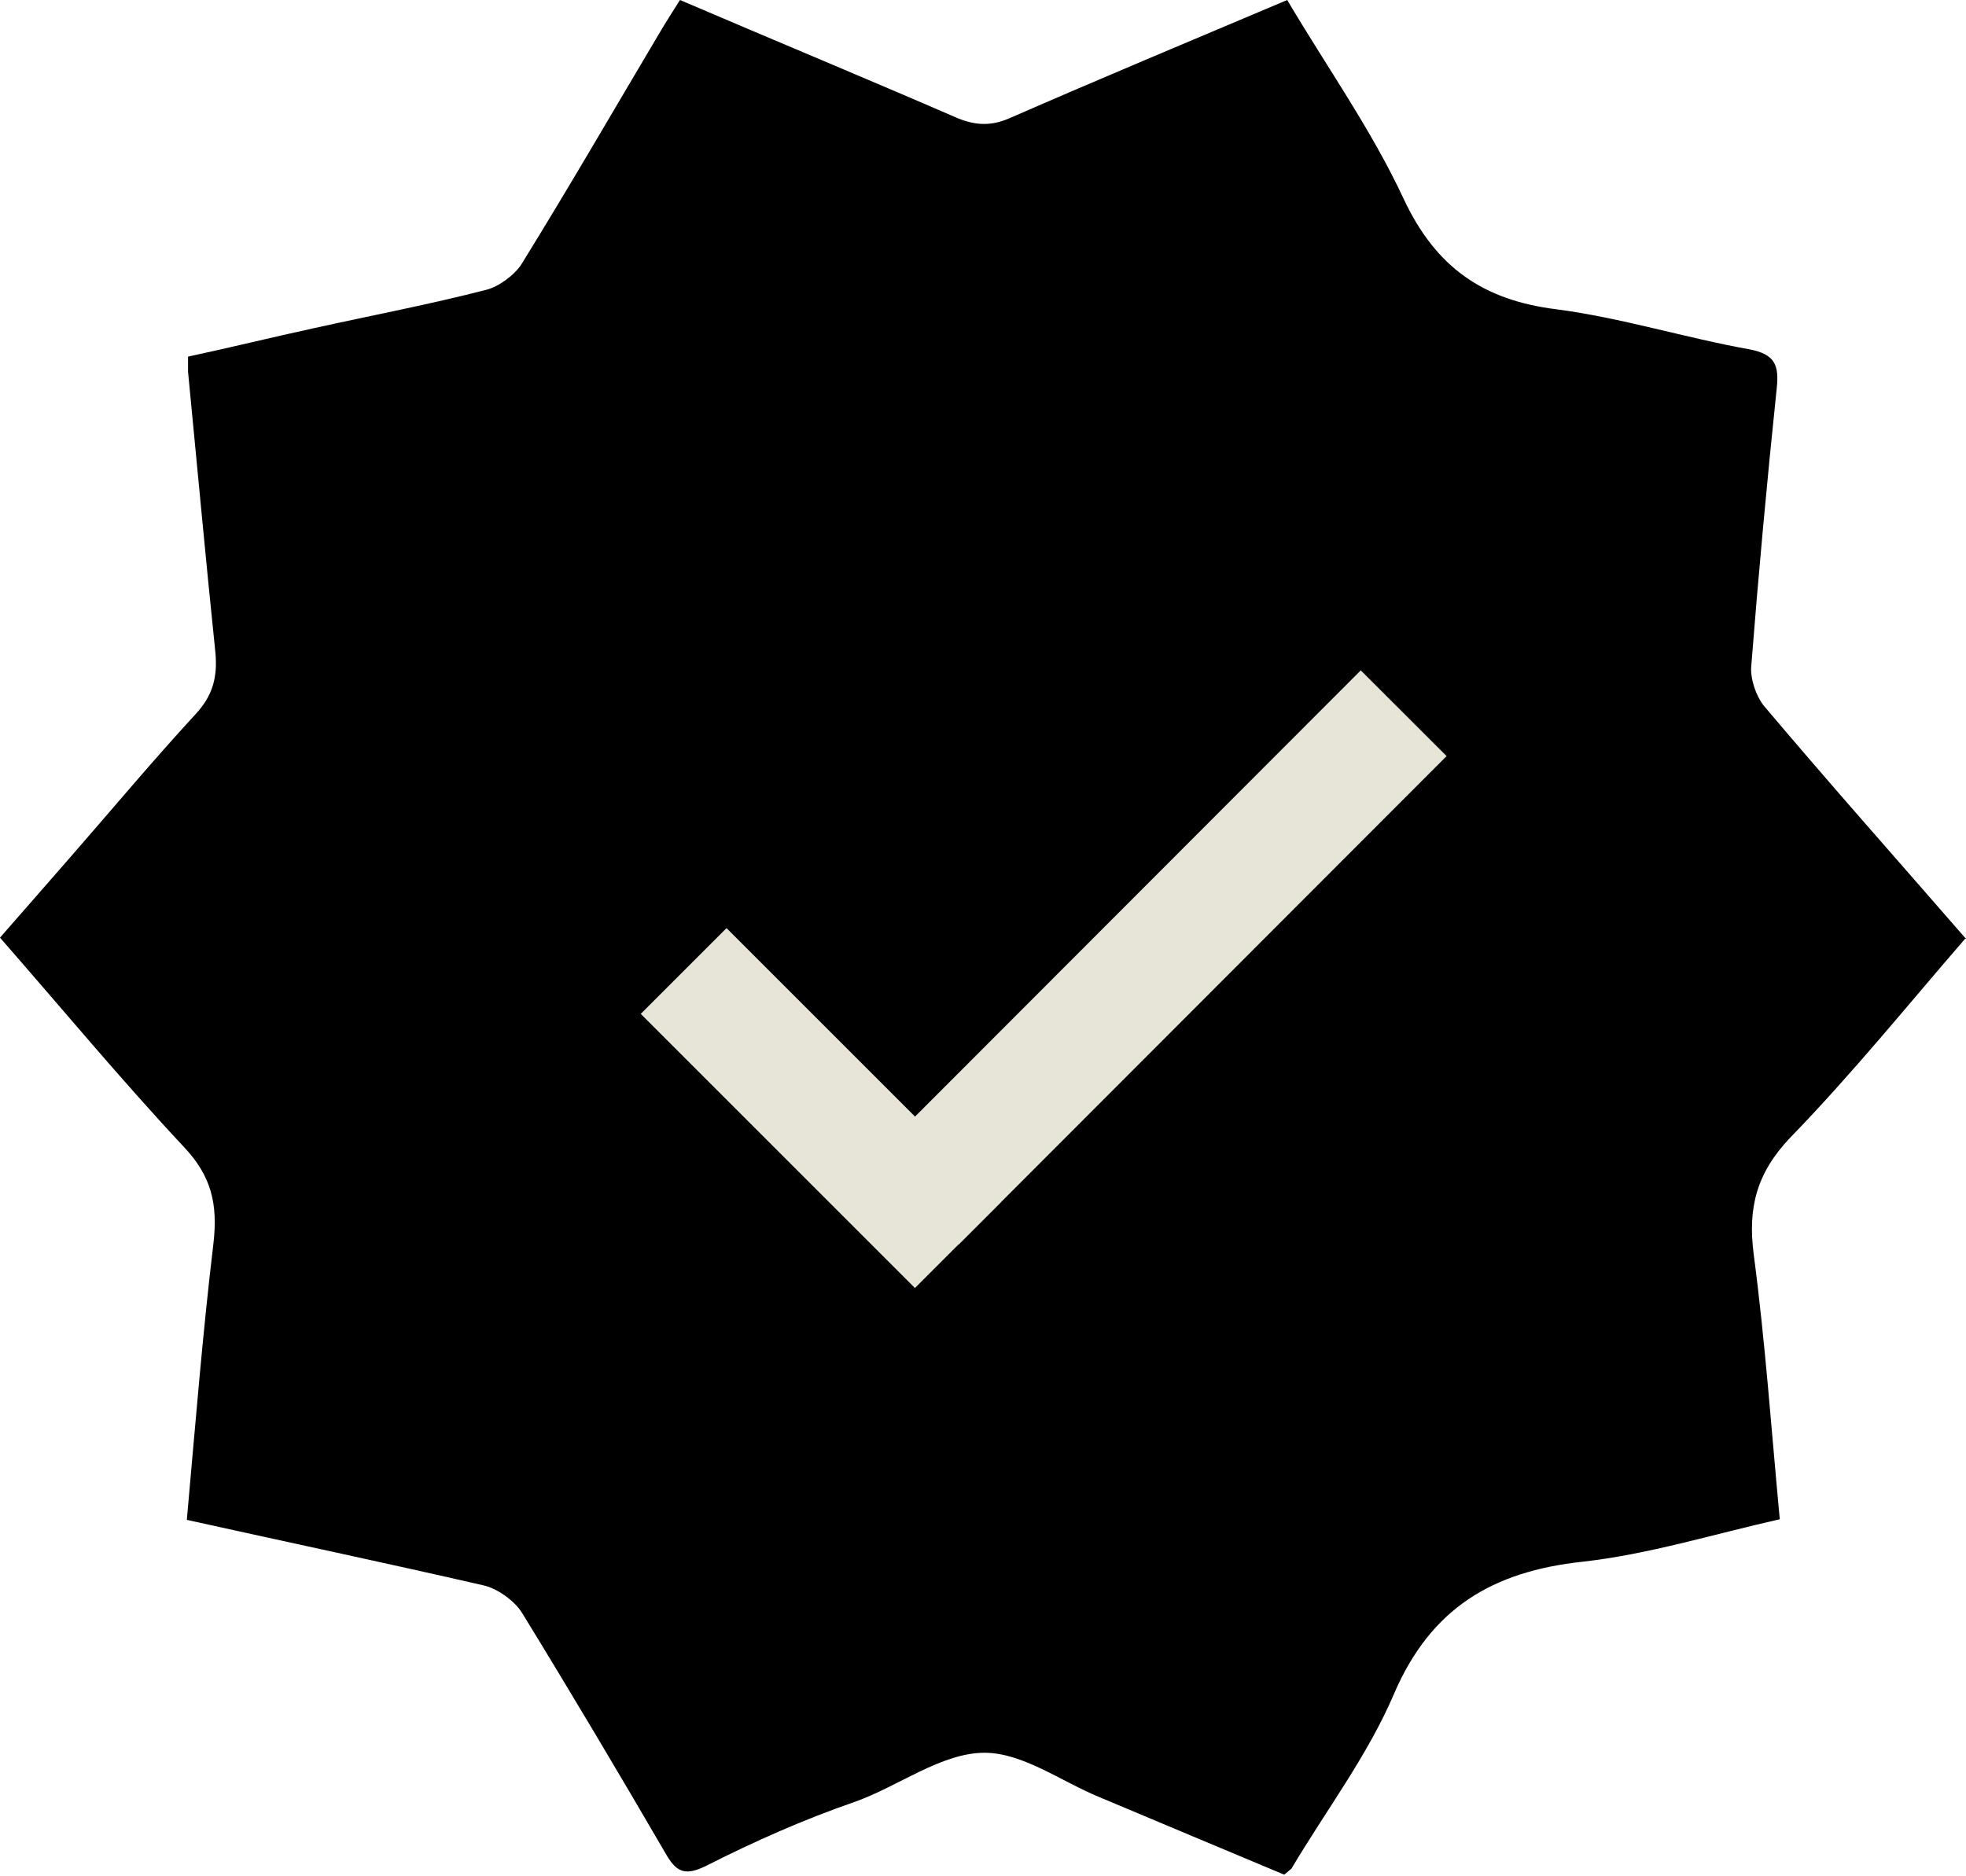 <?xml version="1.0" encoding="UTF-8"?>
<svg id="Layer_2" data-name="Layer 2" xmlns="http://www.w3.org/2000/svg" version="1.1" viewBox="0 0 324.1 309.3">
  <defs>
    <style>
      .cls-1 {
        fill: #000;
        stroke-width: 0px;
      }

      .cls-2 {
        fill: none;
        stroke: #e7e4d8;
        stroke-miterlimit: 10;
        stroke-width: 20px;
      }
    </style>
  </defs>
  <g id="Layer_1-2" data-name="Layer 1-2">
    <g>
      <path class="cls-1" d="M324.1,154.8c-11.3-13-22.5-25.6-33.3-38.4-1.3-1.6-2.3-4.5-2.1-6.6,1.2-15.3,2.6-30.5,4.2-45.8.4-3.8-.3-5.6-4.5-6.4-10.6-1.9-21.1-5.2-31.8-6.6-12.1-1.5-19.9-6.9-25.2-18.2-5.3-11.4-12.7-21.8-19.2-32.8-15.6,6.6-30.7,12.9-45.8,19.5-3,1.3-5.5,1.2-8.5,0C142.7,12.9,127.5,6.6,112.1,0c-1.2,1.9-2.3,3.6-3.3,5.3-7.6,12.8-15,25.6-22.8,38.2-1.1,1.8-3.8,3.8-5.9,4.3-9.3,2.4-18.8,4.2-28.3,6.3-6.9,1.5-13.8,3.2-20.8,4.7,0,1.2,0,1.9,0,2.5,1.5,15.4,2.9,30.8,4.5,46.2.4,4.1-.4,7.2-3.3,10.3-7,7.6-13.6,15.5-20.4,23.3-3.9,4.5-7.8,8.9-11.8,13.5,10.4,11.9,20.1,23.6,30.4,34.6,4.5,4.8,5.5,9.4,4.8,15.7-1.8,15-3,30.1-4.4,45.7,16.7,3.7,32.8,7.1,48.9,10.8,2.3.5,5.2,2.6,6.4,4.6,8.1,13.2,16,26.5,23.8,39.9,1.7,2.9,3.2,3.4,6.6,1.7,7.9-4,16-7.6,24.4-10.5,7.1-2.5,14.3-8.1,21.4-8.1,6.3,0,12.6,4.7,18.9,7.3,10.2,4.3,20.5,8.6,30.5,12.8.7-.6,1-.8,1.2-1,5.7-9.6,12.6-18.7,16.9-28.8,6.1-14.2,16.3-20.2,31.1-21.8,10.8-1.2,21.4-4.5,32.5-7-1.4-14.9-2.4-29.3-4.3-43.7-1-7.7.5-13.4,6-19.2,10.2-10.5,19.4-21.9,29.1-33.1h0Z"/>
      <line class="cls-2" x1="231.4" y1="117.6" x2="151" y2="198.1"/>
      <line class="cls-2" x1="157.9" y1="205.3" x2="112.7" y2="160.1"/>
    </g>
  </g>
</svg>
